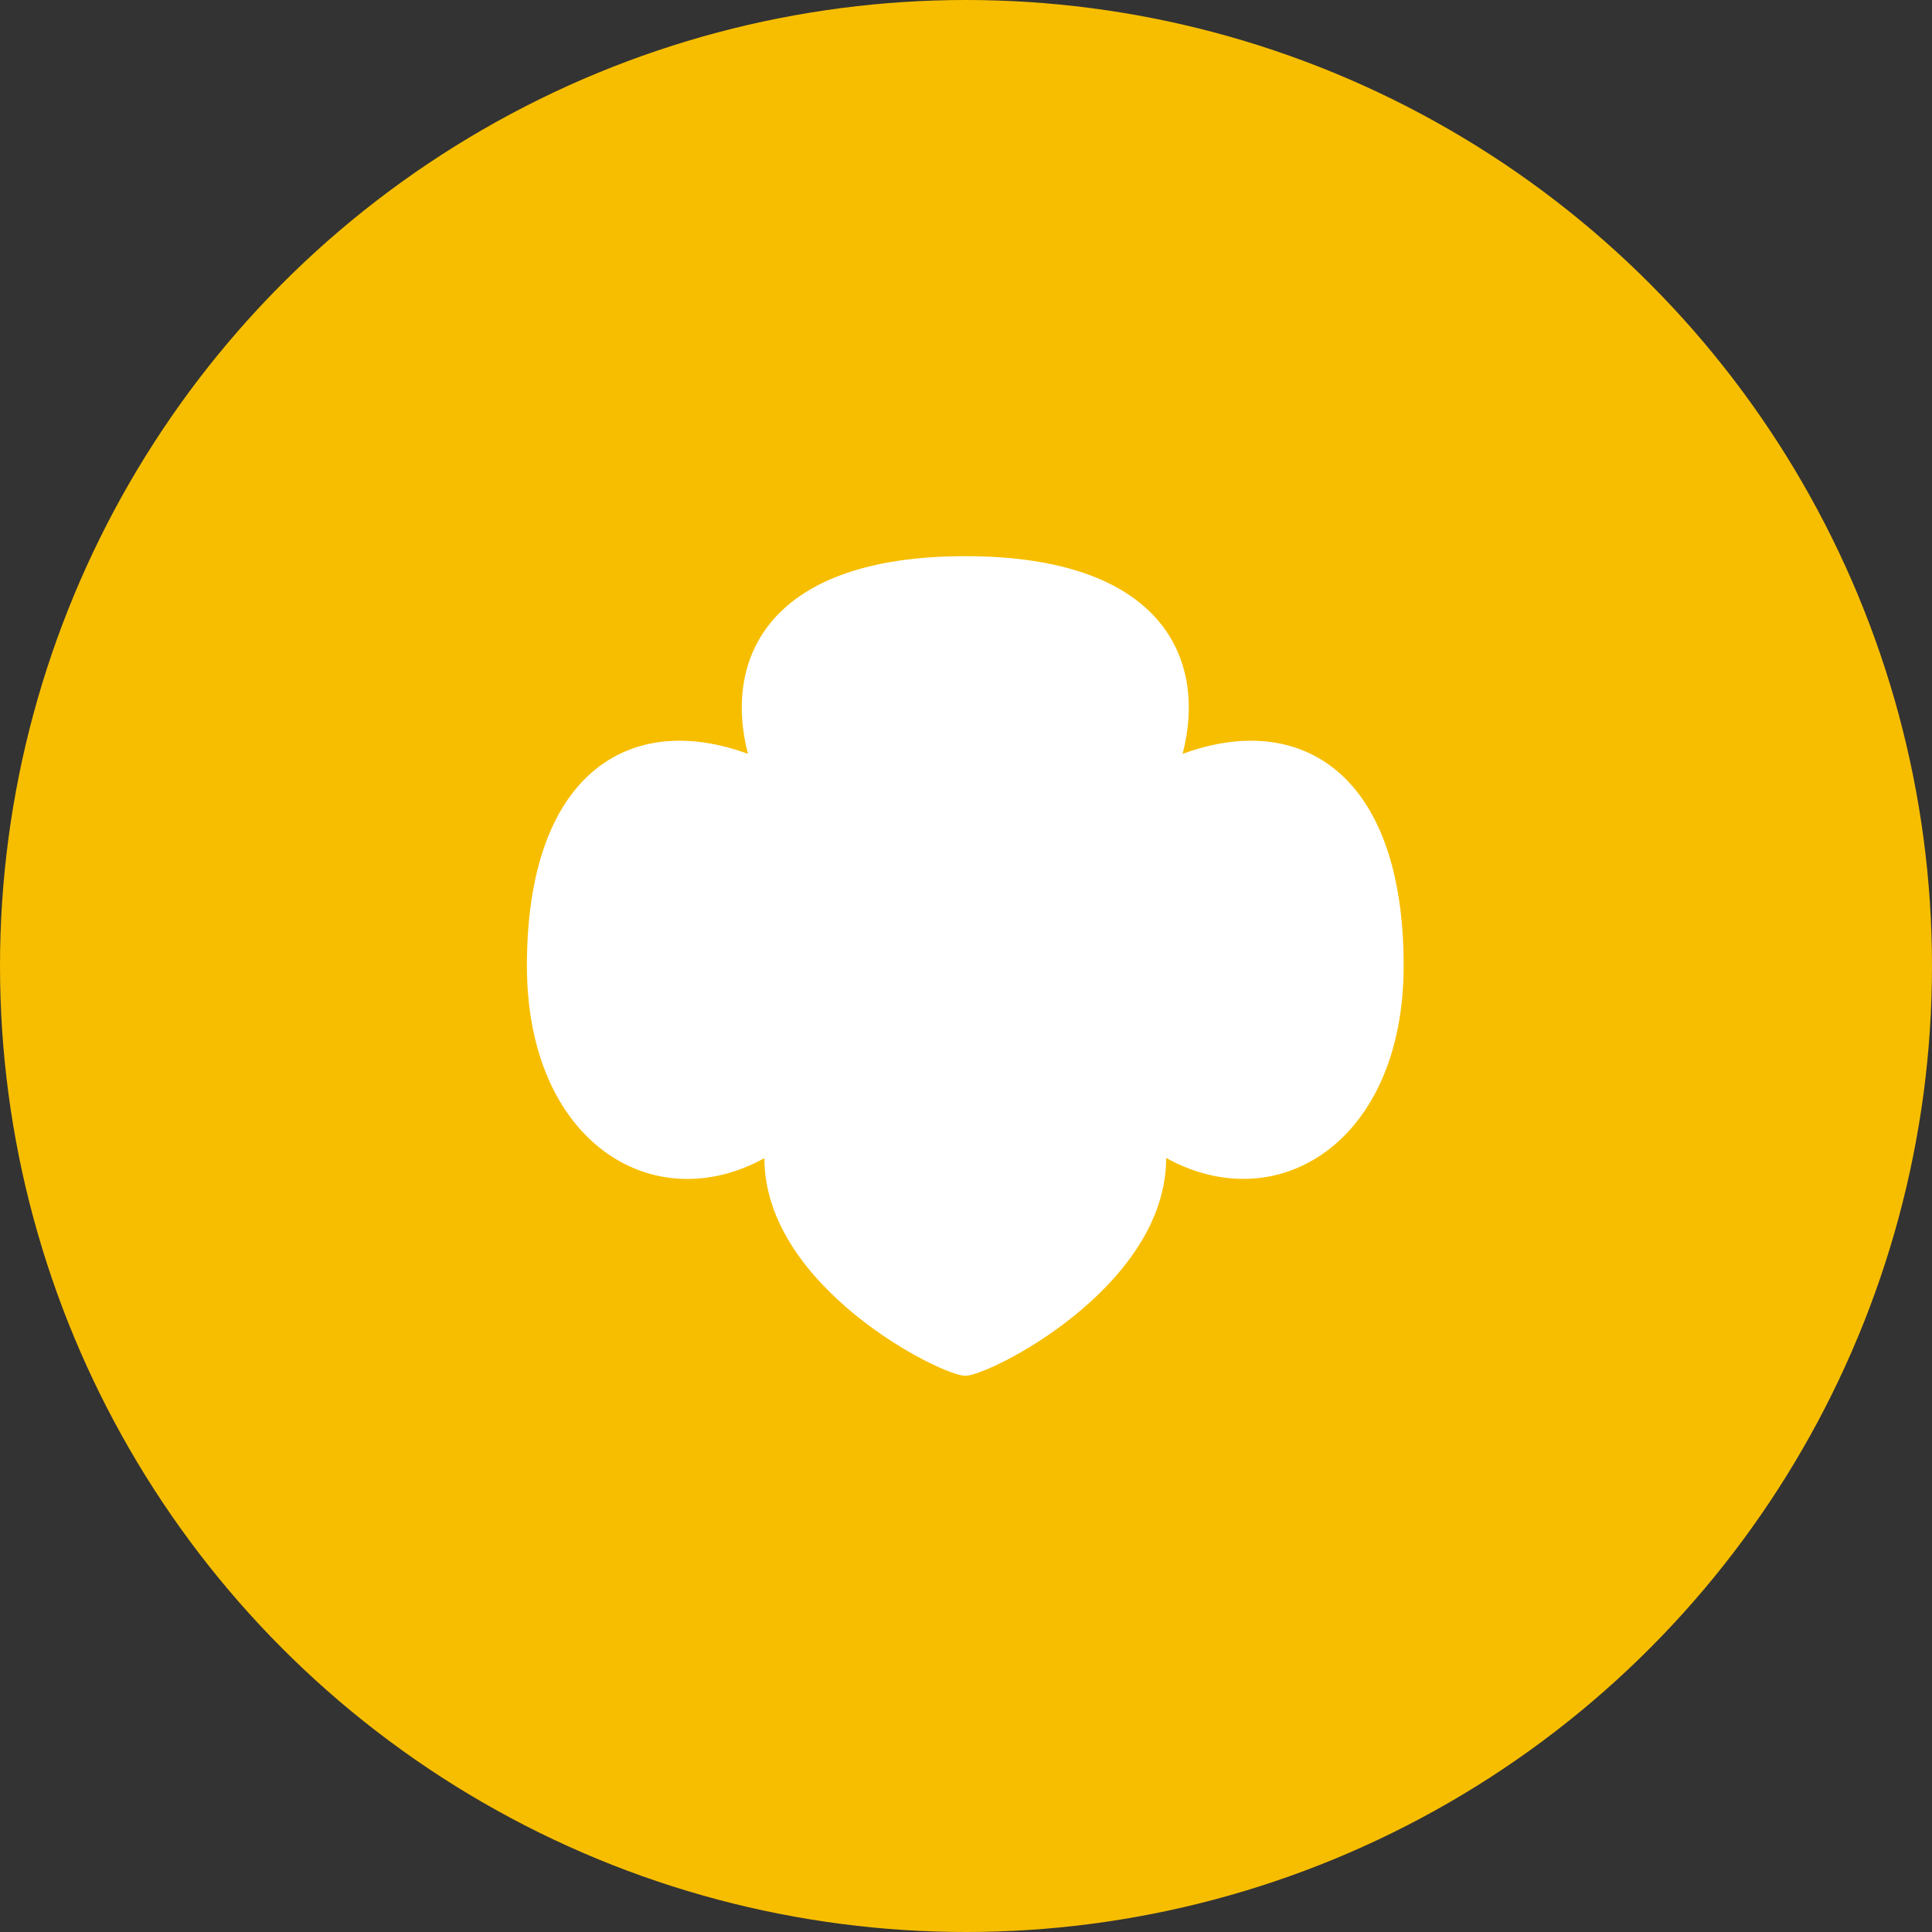 <svg width="66" height="66" viewBox="0 0 66 66" fill="none" xmlns="http://www.w3.org/2000/svg">
<rect x="0" y="0" width="66" height="66" fill="#333333" stroke="none"/>
<circle cx="33" cy="33" r="33" fill="#F7BE00"/>
<g clip-path="url(#clip0)">
<path d="M32.97 19C26.302 19 24.696 22.454 25.551 25.753C21.512 24.267 18 26.419 18 32.989C18 39.007 22.303 41.664 26.113 39.564C26.113 43.971 32.155 47 32.975 47C33.796 47 39.838 43.971 39.838 39.558C43.648 41.664 47.951 39.007 47.951 32.989C47.951 26.419 44.439 24.267 40.4 25.753C41.255 22.454 39.648 19 32.981 19" fill="white"/>
</g>
<defs>
<clipPath id="clip0">
<rect width="29.951" height="28" fill="white" transform="translate(18 19)"/>
</clipPath>
</defs>
</svg>

